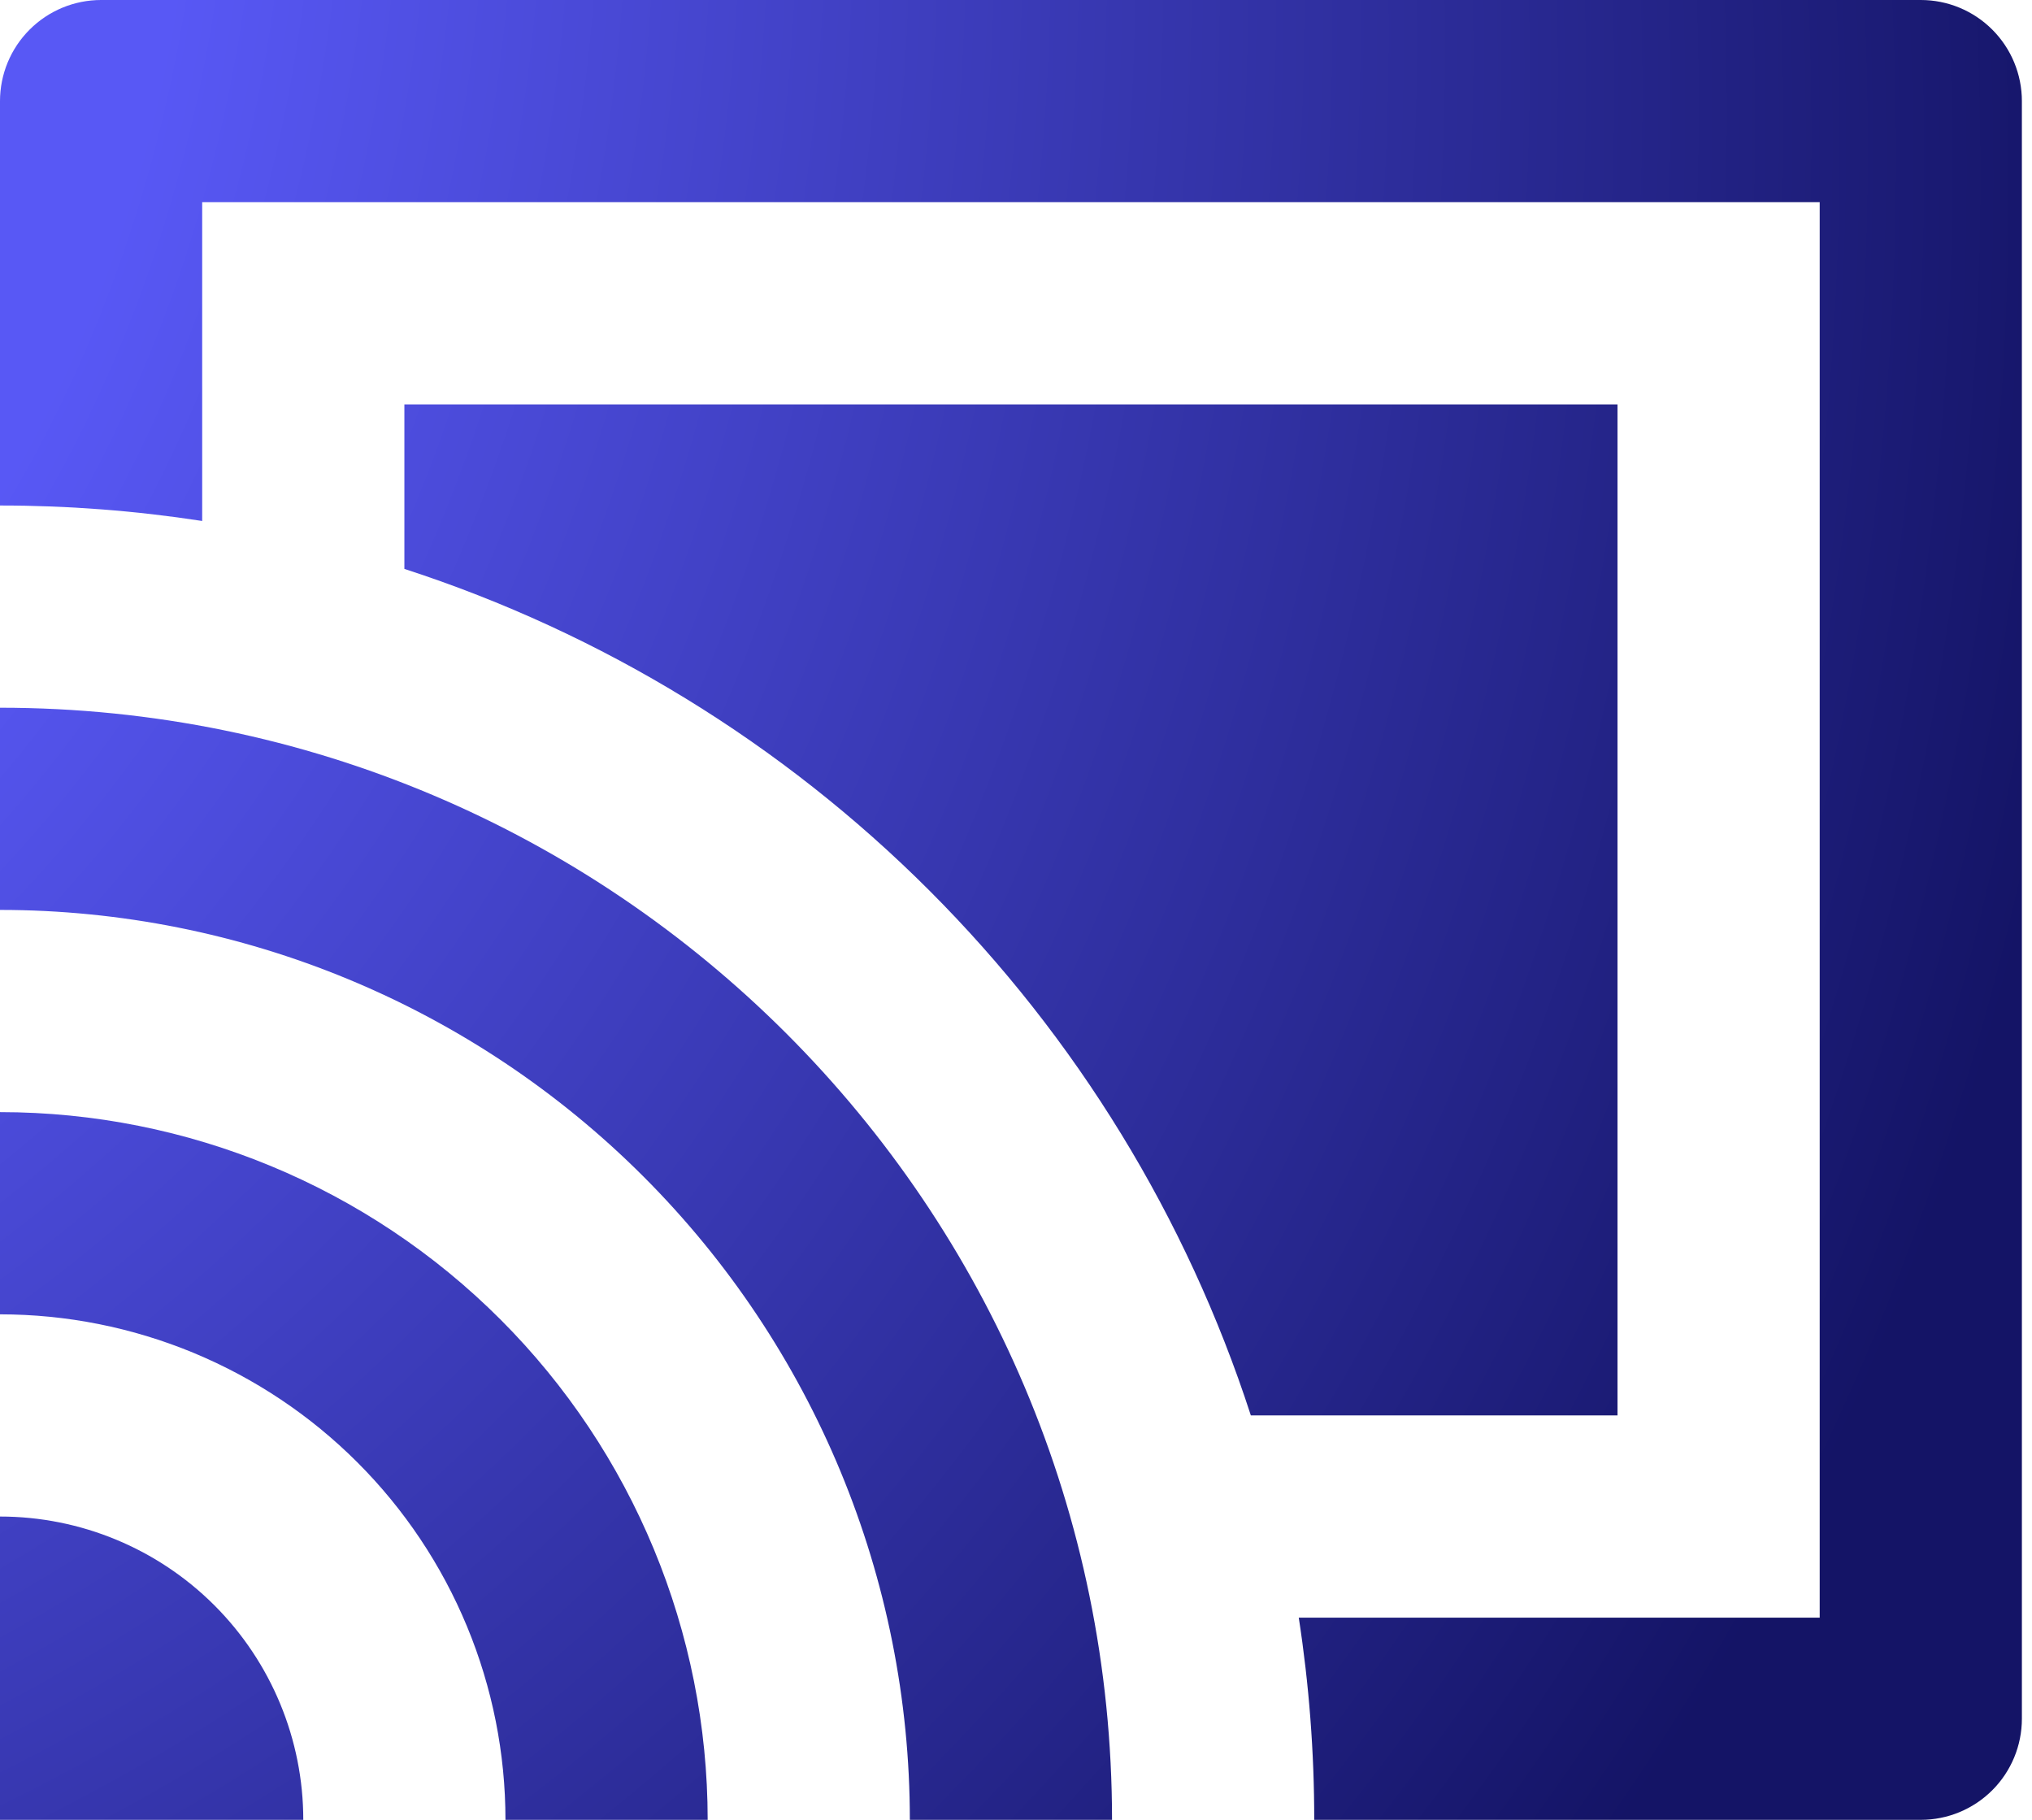 <?xml version="1.0" encoding="UTF-8"?> <svg xmlns="http://www.w3.org/2000/svg" width="134" height="120" viewBox="0 0 134 120" fill="none"> <path d="M6.667 0H126.667C128.435 0 130.13 0.702 131.381 1.953C132.631 3.203 133.333 4.899 133.333 6.667V113.333C133.333 115.101 132.631 116.797 131.381 118.047C130.13 119.298 128.435 120 126.667 120H86.667C86.668 115.536 86.327 111.079 85.647 106.667H120V13.333H13.333V34.353C8.921 33.673 4.464 33.332 0 33.333V6.667C0 4.899 0.702 3.203 1.953 1.953C3.203 0.702 4.899 0 6.667 0ZM73.333 120H60C60 104.087 53.679 88.826 42.426 77.574C31.174 66.321 15.913 60 0 60V46.667C40.5 46.667 73.333 79.5 73.333 120ZM46.667 120H33.333C33.333 115.623 32.471 111.288 30.796 107.244C29.121 103.2 26.666 99.525 23.57 96.43C20.475 93.335 16.8 90.879 12.756 89.204C8.712 87.529 4.377 86.667 0 86.667V73.333C12.377 73.333 24.247 78.25 32.998 87.002C41.75 95.753 46.667 107.623 46.667 120ZM20 120H0V100C5.304 100 10.391 102.107 14.142 105.858C17.893 109.609 20 114.696 20 120ZM82.487 93.333C78.251 80.282 70.985 68.42 61.283 58.717C51.58 49.015 39.718 41.749 26.667 37.513V26.667H106.667V93.333H82.487Z" fill="url(#paint0_radial_405_700)"></path> <defs> <radialGradient id="paint0_radial_405_700" cx="0" cy="0" r="1" gradientUnits="userSpaceOnUse" gradientTransform="translate(-122.222 -44.318) rotate(33.573) scale(371.734 281.783)"> <stop offset="0.387" stop-color="#5858F5"></stop> <stop offset="0.757" stop-color="#141466"></stop> </radialGradient> </defs> </svg> 